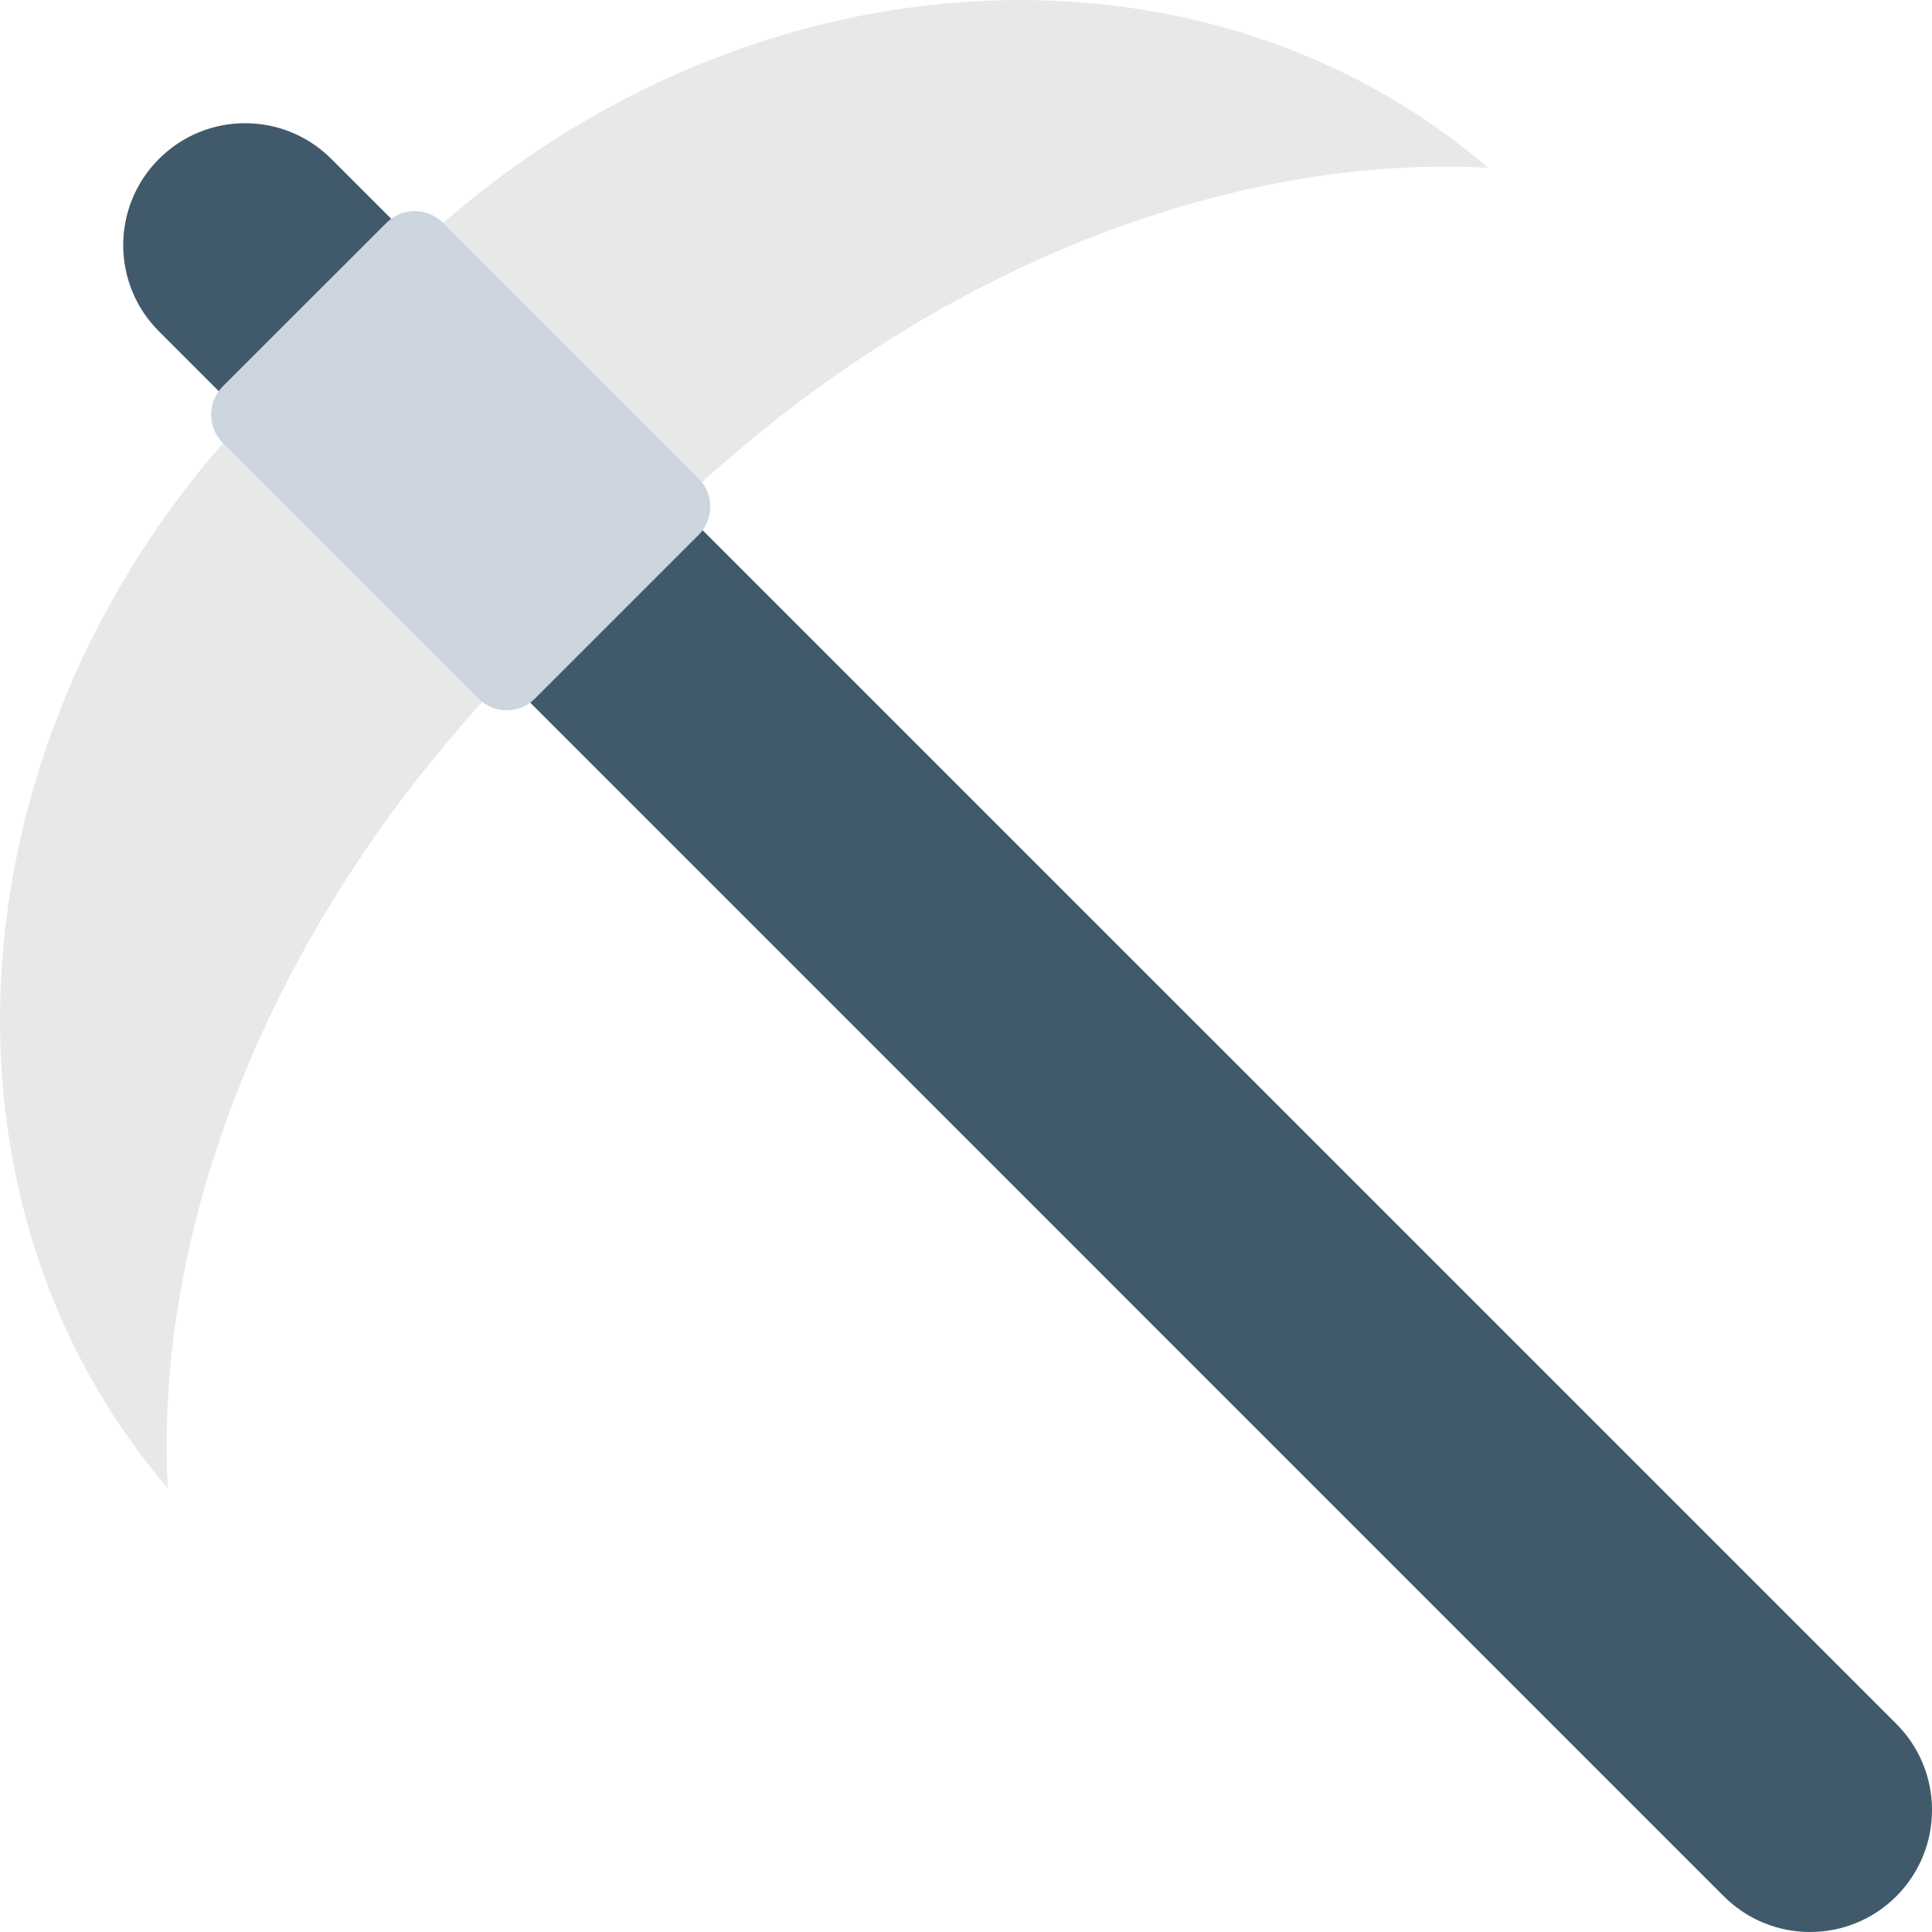 <?xml version="1.0" encoding="utf-8"?>
<!-- Generator: Adobe Illustrator 16.0.0, SVG Export Plug-In . SVG Version: 6.00 Build 0)  -->
<!DOCTYPE svg PUBLIC "-//W3C//DTD SVG 1.1//EN" "http://www.w3.org/Graphics/SVG/1.1/DTD/svg11.dtd">
<svg version="1.1" id="Layer_1" xmlns="http://www.w3.org/2000/svg" xmlns:xlink="http://www.w3.org/1999/xlink" x="0px" y="0px"
	 width="48px" height="48px" viewBox="0 0 48 48" enable-background="new 0 0 48 48" xml:space="preserve">
<g>
	<path fill="#415A6B" d="M47.113,42.828L8.232,3.949c-1.183-1.184-3.101-1.184-4.283,0c-1.184,1.183-1.184,3.101,0,4.283
		l38.879,38.881c1.184,1.183,3.102,1.183,4.285,0C48.296,45.93,48.296,44.012,47.113,42.828"/>
	<path fill="#E7E9E8" d="M13.118,16.25c-6.192,6.192-9.31,13.983-8.95,20.721c-6.363-7.418-5.369-19.303,2.499-27.172L13.118,16.25z
		"/>
	<path fill="#E7E9E8" d="M16.25,13.117c6.192-6.192,13.982-9.309,20.722-8.949c-7.419-6.363-19.304-5.37-27.173,2.499L16.25,13.117z
		"/>
	<path fill="#CDD5DF" d="M17.355,13.292l-4.063,4.062c-0.388,0.39-1.017,0.39-1.405,0l-6.351-6.351
		c-0.388-0.387-0.388-1.017,0-1.405L9.6,5.537c0.388-0.39,1.018-0.39,1.406,0l6.35,6.35C17.743,12.274,17.743,12.904,17.355,13.292"
		/>
</g>
</svg>
